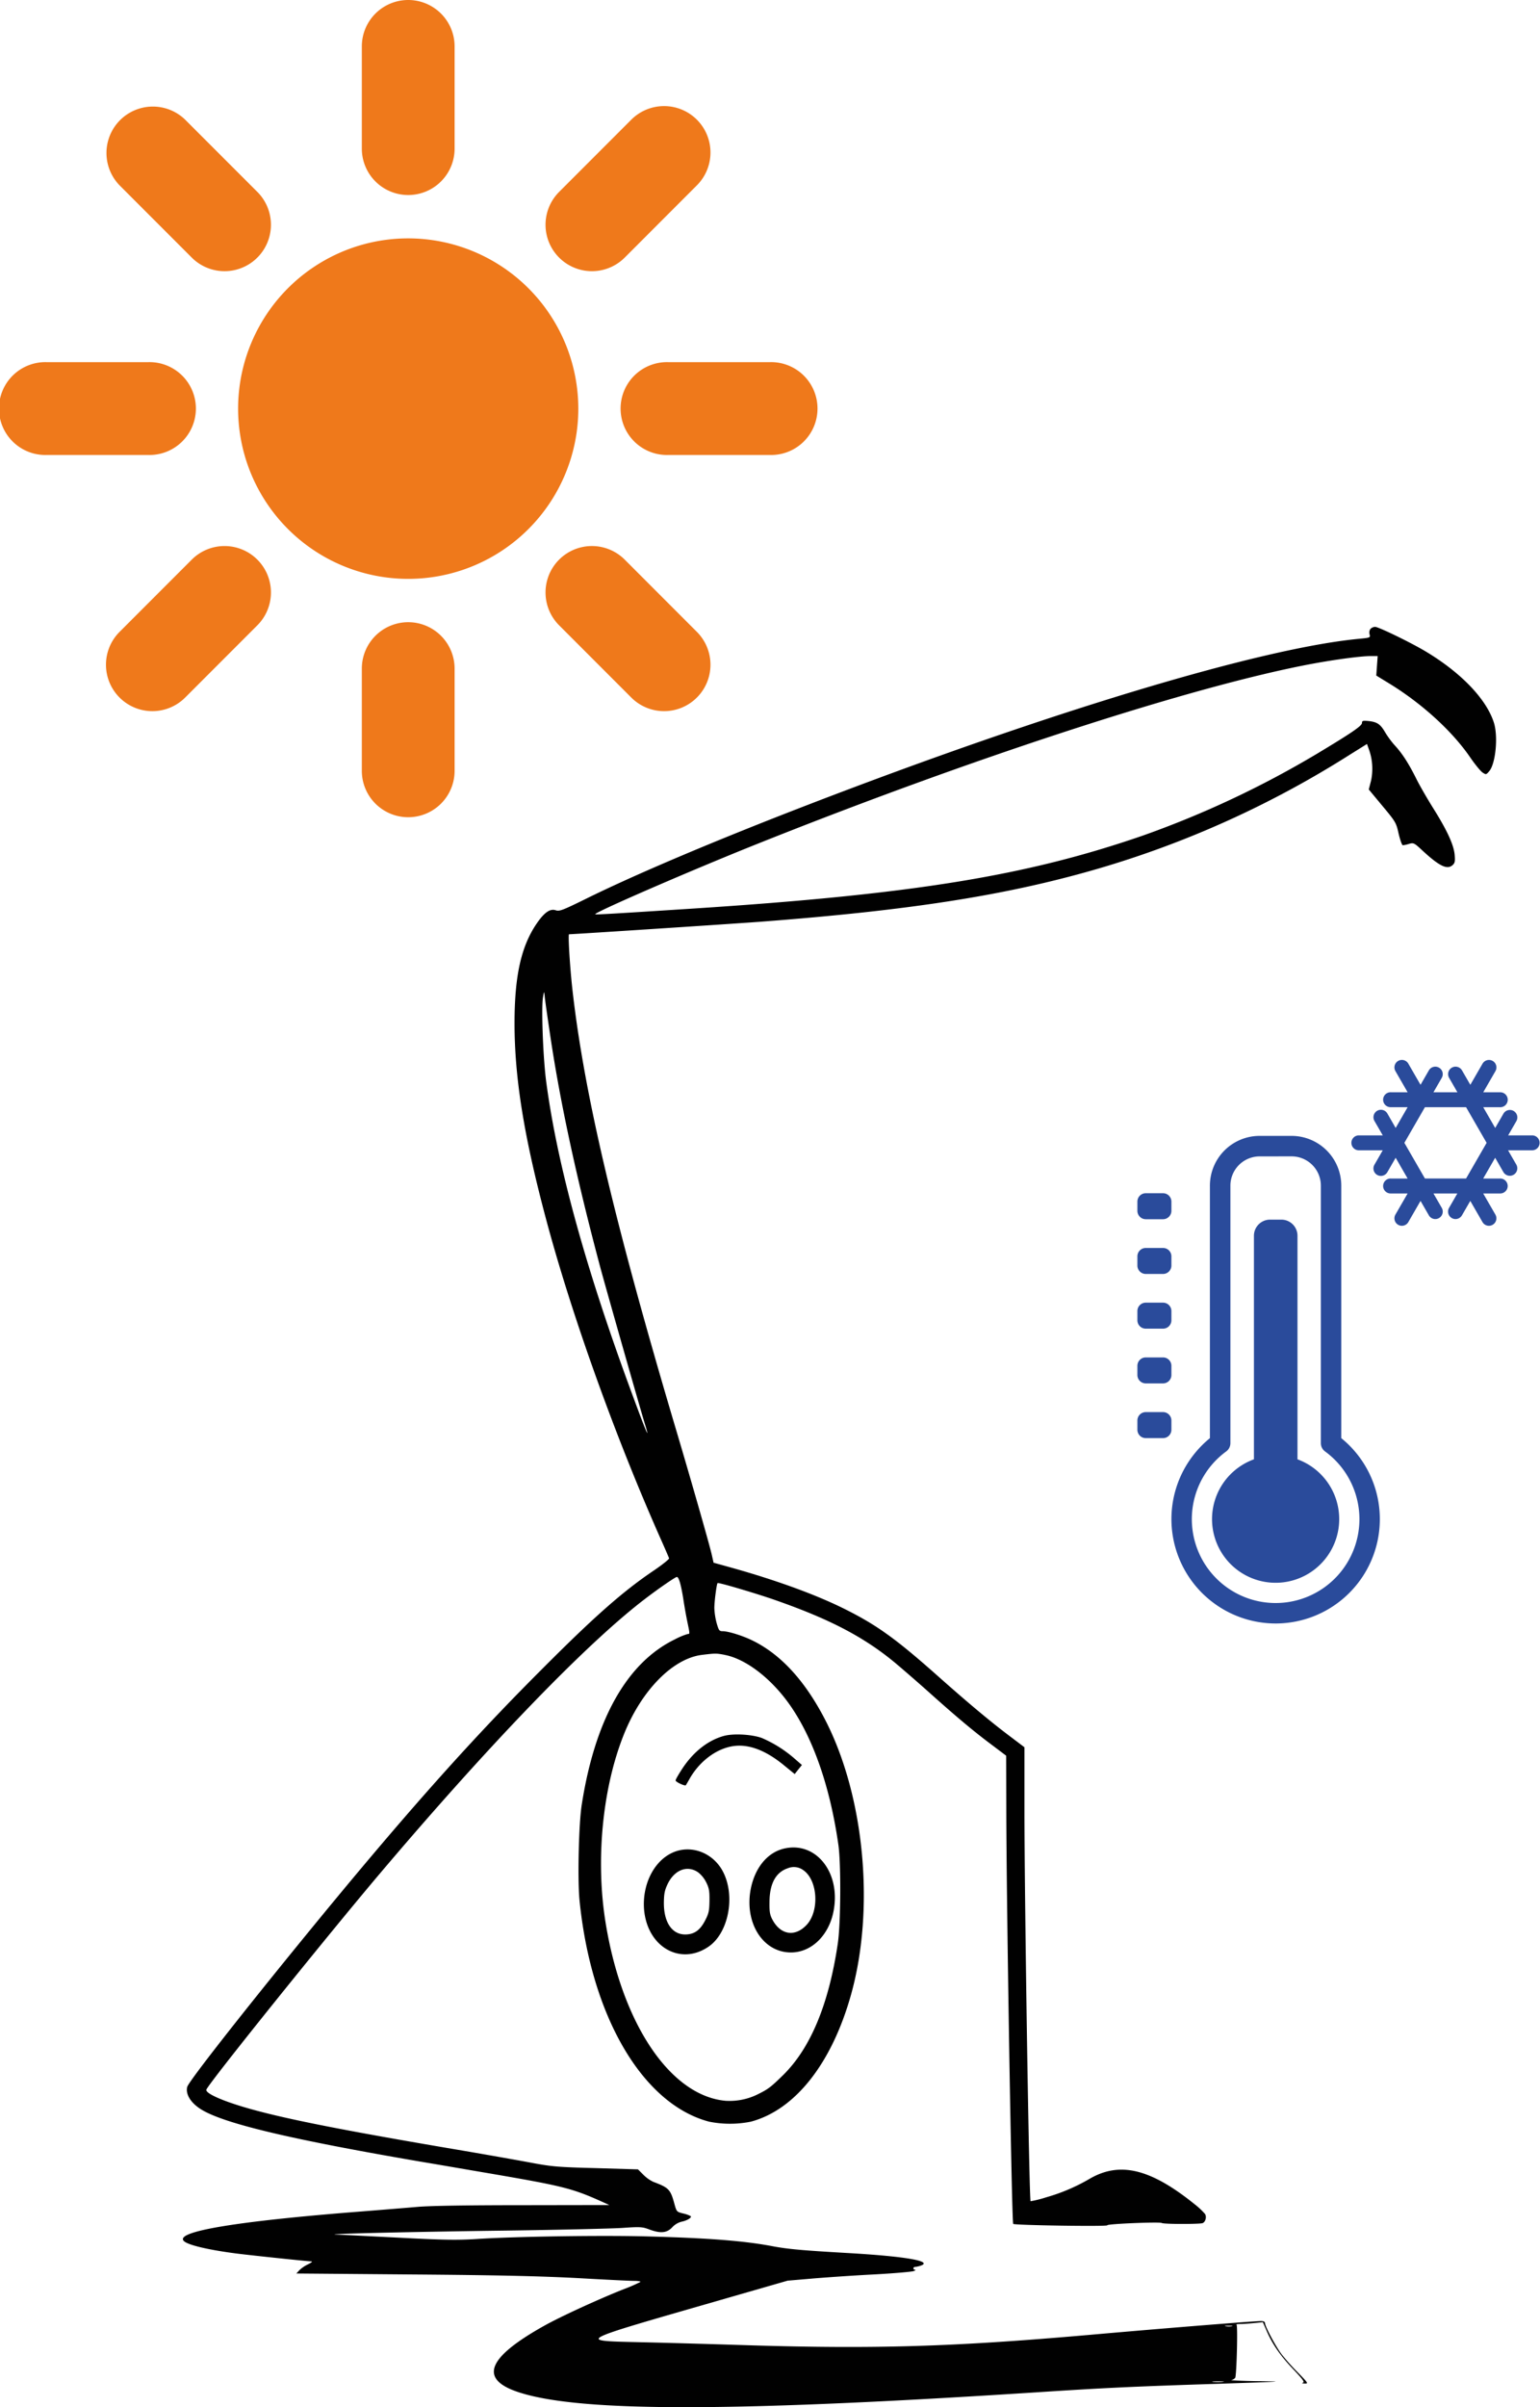 <svg xmlns="http://www.w3.org/2000/svg" viewBox="0 0 668.23 1043.53"><defs><style>.cls-1{fill:#010101;}.cls-2{fill:#ef791b;}.cls-3{fill:#2a4b9b;}</style></defs><g id="Ebene_2" data-name="Ebene 2"><g id="Ebene_2-2" data-name="Ebene 2"><path class="cls-1" d="M594.65,272.67a2.78,2.78,0,0,0-.36,2.35c.36,1.39.24,1.45-4,1.87-42.57,3.86-134.47,31.48-239.52,71.94-40.71,15.68-75.44,30.39-97,41.07-9.59,4.7-11,5.24-12.54,4.76-2.53-.9-5.07.91-8.44,5.85-6.7,9.89-9.53,22.67-9.53,43.12,0,23.64,4.1,49,13.63,84.72,11.15,41.73,30,94.32,49.87,139,1.87,4.16,3.43,7.84,3.56,8.2s-2.66,2.59-6.16,5c-13.74,9.22-26.17,20.14-50,44.08-31.42,31.42-60.3,64-101.67,114.63-27.86,34.08-50.71,63.26-51.26,65.49-.78,3.14,1.51,6.88,5.91,9.65,9.71,6.15,38.9,13.09,96.07,22.86,9,1.5,21.83,3.74,28.64,4.88,32.08,5.49,36.3,6.51,49.09,12.24l3.49,1.57-37,.06c-23.82,0-40.22.24-46.07.72-4.95.43-16,1.33-24.43,2-54.45,4.23-81.46,8.75-77.12,12.85,1.81,1.75,10.85,3.86,23.15,5.43,6.76.84,30.16,3.31,32.21,3.37.54.06-.19.61-1.51,1.27a14.79,14.79,0,0,0-3.8,2.59l-1.27,1.39,50.36.42c37.56.3,55.84.73,71.64,1.57,11.69.66,22.73,1.21,24.54,1.21s3,.24,2.71.48a68.52,68.52,0,0,1-7.23,3.13c-11.1,4.41-27.38,11.88-34.38,15.8-25.2,14.05-28.64,23.4-10.55,29.07,26.77,8.44,92,8.38,225.23-.24,28.59-1.87,41.73-2.47,77.49-3.62,29.73-1,29.85-1,16.58-1.15-6.63-.12-11.45-.36-10.67-.48a2.79,2.79,0,0,0,1.69-1c.6-1.69,1.15-22.74.54-23-.3-.18.48-.3,1.87-.3s4.1-.24,6-.42l3.56-.36,1.69,3.86c2.47,5.72,6,10.79,11.7,16.76,4,4.22,4.82,5.37,4,5.61-.67.18-.36.3.72.36,1.69.06,1.63-.12-2.77-4.64a99.22,99.22,0,0,1-7.06-7.84c-2.53-3.26-7.36-12.31-7.36-13.75,0-.55-.66-.85-1.62-.85-3,0-40.65,3-74.66,6-59.22,5.19-93.41,6.21-150.46,4.41-13.74-.43-33.22-1-43.23-1.21-28.83-.72-30.52.18,33.29-18.21l29.54-8.5,9.95-.85c5.49-.48,17.49-1.33,26.72-1.81s17.36-1.2,18.09-1.51,1-.54.6-.54c-1.08-.06-1-1.26.06-1.26a11.5,11.5,0,0,0,2.53-.61c5-1.93-7.11-4-32.32-5.43-19.72-1.14-25.39-1.68-32-2.89-12.24-2.35-27.62-3.56-54.27-4.28-19.78-.54-57.53,0-74.6,1.14-8.14.49-14,.43-33.46-.6-13-.66-25-1.26-26.72-1.33-8.08-.24,26-1.08,68.14-1.68,25.87-.31,50.84-.91,55.48-1.21,7.78-.54,8.69-.48,11.64.6,4.95,1.87,7.72,1.63,10.07-.84a8.27,8.27,0,0,1,4.1-2.47c2.41-.49,4.59-1.81,3.92-2.42a12.63,12.63,0,0,0-3.25-1.14c-2.84-.72-2.84-.72-3.86-4.4-1.63-6-2.42-6.82-9.05-9.29a15.81,15.81,0,0,1-4.4-3.14l-2.29-2.29-18.21-.54c-16.53-.42-19.12-.66-27.86-2.29-5.31-1-21-3.8-35-6.15-43.72-7.42-68.5-12.24-84.12-16.4-13.51-3.56-22.8-7.48-22.07-9.23,1.08-2.84,51.25-65.25,75.07-93.41,47.64-56.26,90.16-100.28,115.54-119.52,6-4.58,12.91-9.29,13.51-9.29.85,0,1.75,3.08,2.78,9.35.48,3.32,1.32,7.9,1.81,10.25,1.08,5.13,1.08,5.13.12,5.13a30.17,30.17,0,0,0-5.61,2.35c-20.69,10.07-34.56,34.55-40.34,71.52-1.33,8.14-1.87,32.32-1,41.43,5,50.35,27.32,88.52,56.26,96.12a45.9,45.9,0,0,0,18.09,0c19.3-5.13,35.22-25.39,43.54-55.3,10.25-36.84,5.85-84.85-10.73-117.83q-13.12-26-31.72-35.28c-4.28-2.17-10.8-4.22-13.33-4.22-1.44,0-1.69-.36-2.59-3.5a29.51,29.51,0,0,1-1-6.51c0-3.08,1-10.43,1.39-10.85s18.39,5,25.15,7.41c23.82,8.32,38.71,16.16,52.16,27.38,3,2.53,9.65,8.26,14.77,12.85,12,10.73,19.3,16.82,27,22.55l6.15,4.64.06,23.82c.06,39.74,2.35,178.56,3,179.16s41.18,1.21,40.82.6,22.73-1.56,23.64-1,16.52.54,17.73.06,1.81-2.59,1.08-3.92a32,32,0,0,0-4.64-4.34c-19.12-15.38-32.44-18.58-45.53-10.92a81.06,81.06,0,0,1-18.81,8,48.88,48.88,0,0,1-6.76,1.69c-.6-.66-2.65-130.43-2.65-169.63V757.5l-6.45-4.88c-8.2-6.15-18.27-14.59-30.64-25.57-18-16-26.35-22.13-39.8-28.94-12.48-6.34-29.36-12.55-48.9-18.1l-9.11-2.53-.78-3.44c-.85-3.92-9.11-32.74-15.08-52.82-27.13-91.12-40.52-147.8-45.53-193.51-1-9.53-1.81-22.68-1.32-22.68,1.93,0,70.85-4.52,83-5.42,65.07-4.95,106.8-11.46,146.24-22.92a427.88,427.88,0,0,0,109.75-49.63l7.24-4.52.78,2.17a24.7,24.7,0,0,1,1,13.69l-1,3.86,5.91,7.11c5.79,6.94,6,7.3,7.06,12.12.66,2.72,1.44,4.95,1.81,4.95a13.5,13.5,0,0,0,2.71-.6c1.93-.55,2.23-.43,5.73,2.83,7.35,6.81,10.79,8.5,13.14,6.39,1-.9,1.15-1.57.91-4.46-.36-4.28-3.26-10.61-9.41-20.38-2.59-4.16-5.91-9.89-7.3-12.73-3.31-6.63-6.09-10.91-9.28-14.35a39.3,39.3,0,0,1-4.22-5.73c-2-3.43-3.38-4.4-7.12-4.82-2.53-.24-2.89-.12-2.89.84,0,1.27-4.65,4.4-19.3,13.21a421.87,421.87,0,0,1-75.86,35.64c-50.48,17.43-99.44,25.39-194.9,31.6-34.55,2.23-42.45,2.71-42.64,2.47-.66-.66,38.9-17.85,67.36-29.31,95.64-38.35,192.19-69.71,243.93-79.3,10.49-1.93,21.1-3.31,25.15-3.31h3.07l-.3,4.22-.3,4.22,6,3.68c14,8.62,27.07,20.56,34.73,31.78,2.11,3.07,4.52,6,5.37,6.57,1.51,1,1.57,1,2.89-.54,2.84-3.32,4-15.44,1.93-21.41-3.37-10.07-14.11-21.23-29.06-30.27-6.33-3.86-20.87-10.92-22.38-10.92A3.12,3.12,0,0,0,594.65,272.67ZM238.32,446c4.29,29.79,11.4,63,22,102.88,2.72,10.13,17.19,60.84,19.48,68.38,2.48,8,.67,3.86-5-11.52-20.32-54.69-32.87-100-37.75-136.46-1.39-10.14-2.23-32.21-1.45-36.85.48-2.83.48-2.83.72-.84C236.39,432.71,237.3,439.22,238.32,446Zm76,271.42c9.22,1.69,20.32,10.19,28.4,21.71,10.19,14.53,17.55,35.76,21.1,60.91,1.15,8.44,1,34-.3,42.63q-5.88,39.52-23.82,57.05c-5.06,4.94-6.27,5.91-10.25,7.9a27.53,27.53,0,0,1-14.71,3.13c-23.94-2.23-44.93-33.53-52-77.43-4.34-27-1.33-58.07,7.9-81.22,7.66-19.3,21.4-33.23,34.13-34.68C310.39,716.74,310.81,716.74,314.31,717.4Zm220.22,291.08a9.46,9.46,0,0,1-2.71,0c-.79-.12-.18-.24,1.33-.24S535.26,1008.36,534.53,1008.48Zm-4,24.13a24.77,24.77,0,0,1-4.22,0c-1-.12,0-.25,2.29-.25S531.82,1032.49,530.55,1032.61Z"/><path class="cls-1" d="M313.94,752.62c-6.81,1.93-13,6.81-17.79,14-1.62,2.47-3,4.82-3,5.25,0,.66,4.1,2.59,4.46,2.05.06-.06.85-1.39,1.69-2.9,3.92-6.81,10.25-11.94,16.89-13.63,7.23-1.87,15.13.73,23.75,7.72l4.89,4,1.57-2,1.56-1.93-3.19-2.77a54.26,54.26,0,0,0-14.17-8.93C326.25,751.9,318.17,751.41,313.94,752.62Z"/><path class="cls-1" d="M340.84,801.28c-7.72,1.51-13.45,8.45-15.2,18.28-2.47,14.47,5.61,26.89,17.55,26.89,9.23,0,17-7.9,18.69-19C364.42,811.47,354.05,798.63,340.84,801.28Zm7.78,9.53c6.27,4.4,7,17.79,1.32,23.76-4.94,5.19-11,4.34-14.59-2-1.26-2.29-1.51-3.5-1.45-7.84,0-8,2.66-13,7.9-14.77A6.89,6.89,0,0,1,348.62,810.81Z"/><path class="cls-1" d="M291.63,803.27c-8.14,3.8-13.14,14.17-12.12,25,1.63,16,15.86,23.94,27.92,15.68,8.62-5.85,11.76-21.71,6.39-32.32C309.54,803.15,299.71,799.47,291.63,803.27Zm11.22,8.39a12.6,12.6,0,0,1,3.56,4.34c1.26,2.47,1.5,3.86,1.44,8s-.24,5.42-1.81,8.44c-2.23,4.4-4.82,6.21-8.74,6.21-5.79,0-9.35-5.43-9.23-14,.06-3.74.37-5.25,1.69-8C292.72,810.63,298.21,808.52,302.85,811.66Z"/><path class="cls-2" d="M177.14,103.34a73.81,73.81,0,1,0,73.8,73.81A73.88,73.88,0,0,0,177.14,103.34Z"/><path class="cls-2" d="M177.14,0A20.13,20.13,0,0,0,157,20.13V64.42a20.13,20.13,0,0,0,40.26,0V20.13A20.13,20.13,0,0,0,177.14,0Z"/><path class="cls-2" d="M177.14,269.74A20.13,20.13,0,0,0,157,289.87v44.29a20.13,20.13,0,0,0,40.26,0V289.87A20.14,20.14,0,0,0,177.14,269.74Z"/><path class="cls-2" d="M111.67,83.2,80.35,51.89A20.13,20.13,0,0,0,51.88,80.35L83.2,111.67A20.13,20.13,0,0,0,111.67,83.2Z"/><path class="cls-2" d="M302.39,273.94l-31.31-31.32a20.13,20.13,0,0,0-28.47,28.47l31.31,31.32a20.13,20.13,0,0,0,28.47-28.47Z"/><path class="cls-2" d="M64.42,157H20.13a20.13,20.13,0,1,0,0,40.25H64.42a20.13,20.13,0,1,0,0-40.25Z"/><path class="cls-2" d="M334.15,157H289.86a20.13,20.13,0,1,0,0,40.25h44.29a20.13,20.13,0,1,0,0-40.25Z"/><path class="cls-2" d="M111.67,242.62a20.13,20.13,0,0,0-28.47,0L51.88,273.94a20.13,20.13,0,1,0,28.47,28.47l31.32-31.32A20.13,20.13,0,0,0,111.67,242.62Z"/><path class="cls-2" d="M302.39,51.89a20.13,20.13,0,0,0-28.47,0L242.61,83.2a20.13,20.13,0,0,0,28.47,28.47l31.31-31.32A20.12,20.12,0,0,0,302.39,51.89Z"/><path class="cls-3" d="M553.52,703.83a45.25,45.25,0,0,1-40.18-66A45.62,45.62,0,0,1,525,623.48V514a21.58,21.58,0,0,1,21.56-21.56h13.89A21.58,21.58,0,0,1,582,514V623.48a45.13,45.13,0,0,1,16.73,35.12,45.22,45.22,0,0,1-45.23,45.23Zm-6.95-202.5A12.7,12.7,0,0,0,533.89,514V625.66a4.43,4.43,0,0,1-1.82,3.58,36.36,36.36,0,1,0,42.89,0,4.43,4.43,0,0,1-1.82-3.58V514a12.7,12.7,0,0,0-12.68-12.68Z"/><path class="cls-3" d="M581.1,658.6a27.59,27.59,0,1,1-37-25.94V535.75a7,7,0,0,1,7-7H556a7,7,0,0,1,7,7v96.91A27.59,27.59,0,0,1,581.1,658.6Z"/><path class="cls-3" d="M508.29,524.94a3.64,3.64,0,0,1-3.64,3.63h-7.48a3.64,3.64,0,0,1-3.64-3.63v-4a3.64,3.64,0,0,1,3.64-3.64h7.48a3.64,3.64,0,0,1,3.64,3.64Z"/><path class="cls-3" d="M508.29,548.66a3.64,3.64,0,0,1-3.64,3.64h-7.48a3.64,3.64,0,0,1-3.64-3.64v-4a3.63,3.63,0,0,1,3.64-3.63h7.48a3.63,3.63,0,0,1,3.64,3.63Z"/><path class="cls-3" d="M508.29,572.38a3.63,3.63,0,0,1-3.64,3.64h-7.48a3.63,3.63,0,0,1-3.64-3.64v-4a3.64,3.64,0,0,1,3.64-3.64h7.48a3.64,3.64,0,0,1,3.64,3.64Z"/><path class="cls-3" d="M508.29,596.11a3.64,3.64,0,0,1-3.64,3.64h-7.48a3.64,3.64,0,0,1-3.64-3.64v-4a3.63,3.63,0,0,1,3.64-3.63h7.48a3.63,3.63,0,0,1,3.64,3.63Z"/><path class="cls-3" d="M508.29,619.83a3.63,3.63,0,0,1-3.64,3.64h-7.48a3.63,3.63,0,0,1-3.64-3.64v-4a3.64,3.64,0,0,1,3.64-3.64h7.48a3.64,3.64,0,0,1,3.64,3.64Z"/><path class="cls-3" d="M665,492.22H654.41L658,486a3.24,3.24,0,0,0-5.61-3.24l-3.6,6.25-5.19-9h7.21a3.24,3.24,0,1,0,0-6.47h-7.21l5.29-9.17a3.23,3.23,0,1,0-5.6-3.23L638,470.3l-3.61-6.25a3.23,3.23,0,0,0-5.6,3.23l3.6,6.25H622l3.6-6.25a3.23,3.23,0,0,0-5.6-3.23l-3.61,6.25-5.29-9.17a3.23,3.23,0,1,0-5.6,3.23l5.29,9.17h-7.21a3.24,3.24,0,1,0,0,6.47h7.21l-5.19,9L602,482.74a3.23,3.23,0,0,0-5.6,3.24l3.61,6.24H589.45a3.24,3.24,0,0,0,0,6.47H600l-3.61,6.25a3.24,3.24,0,0,0,1.18,4.42,3.28,3.28,0,0,0,1.62.43,3.23,3.23,0,0,0,2.8-1.61l3.61-6.25,5.19,9h-7.21a3.24,3.24,0,1,0,0,6.47h7.21l-5.29,9.16a3.23,3.23,0,0,0,1.18,4.42,3.18,3.18,0,0,0,1.61.44,3.24,3.24,0,0,0,2.81-1.62l5.29-9.17,3.61,6.25a3.22,3.22,0,0,0,2.8,1.62,3.19,3.19,0,0,0,1.62-.44,3.24,3.24,0,0,0,1.18-4.42l-3.6-6.24h10.37l-3.6,6.24a3.23,3.23,0,0,0,1.18,4.42,3.18,3.18,0,0,0,1.61.44,3.24,3.24,0,0,0,2.81-1.62l3.61-6.25,5.29,9.17a3.23,3.23,0,0,0,2.8,1.62,3.19,3.19,0,0,0,1.62-.44,3.23,3.23,0,0,0,1.18-4.42l-5.29-9.16h7.21a3.24,3.24,0,1,0,0-6.47h-7.21l5.19-9,3.6,6.25a3.24,3.24,0,0,0,5.61-3.24l-3.61-6.25H665a3.24,3.24,0,0,0,0-6.47Zm-28.85,18.7H618.3l-8.92-15.46L618.3,480h17.85l8.92,15.46Z"/></g></g></svg>